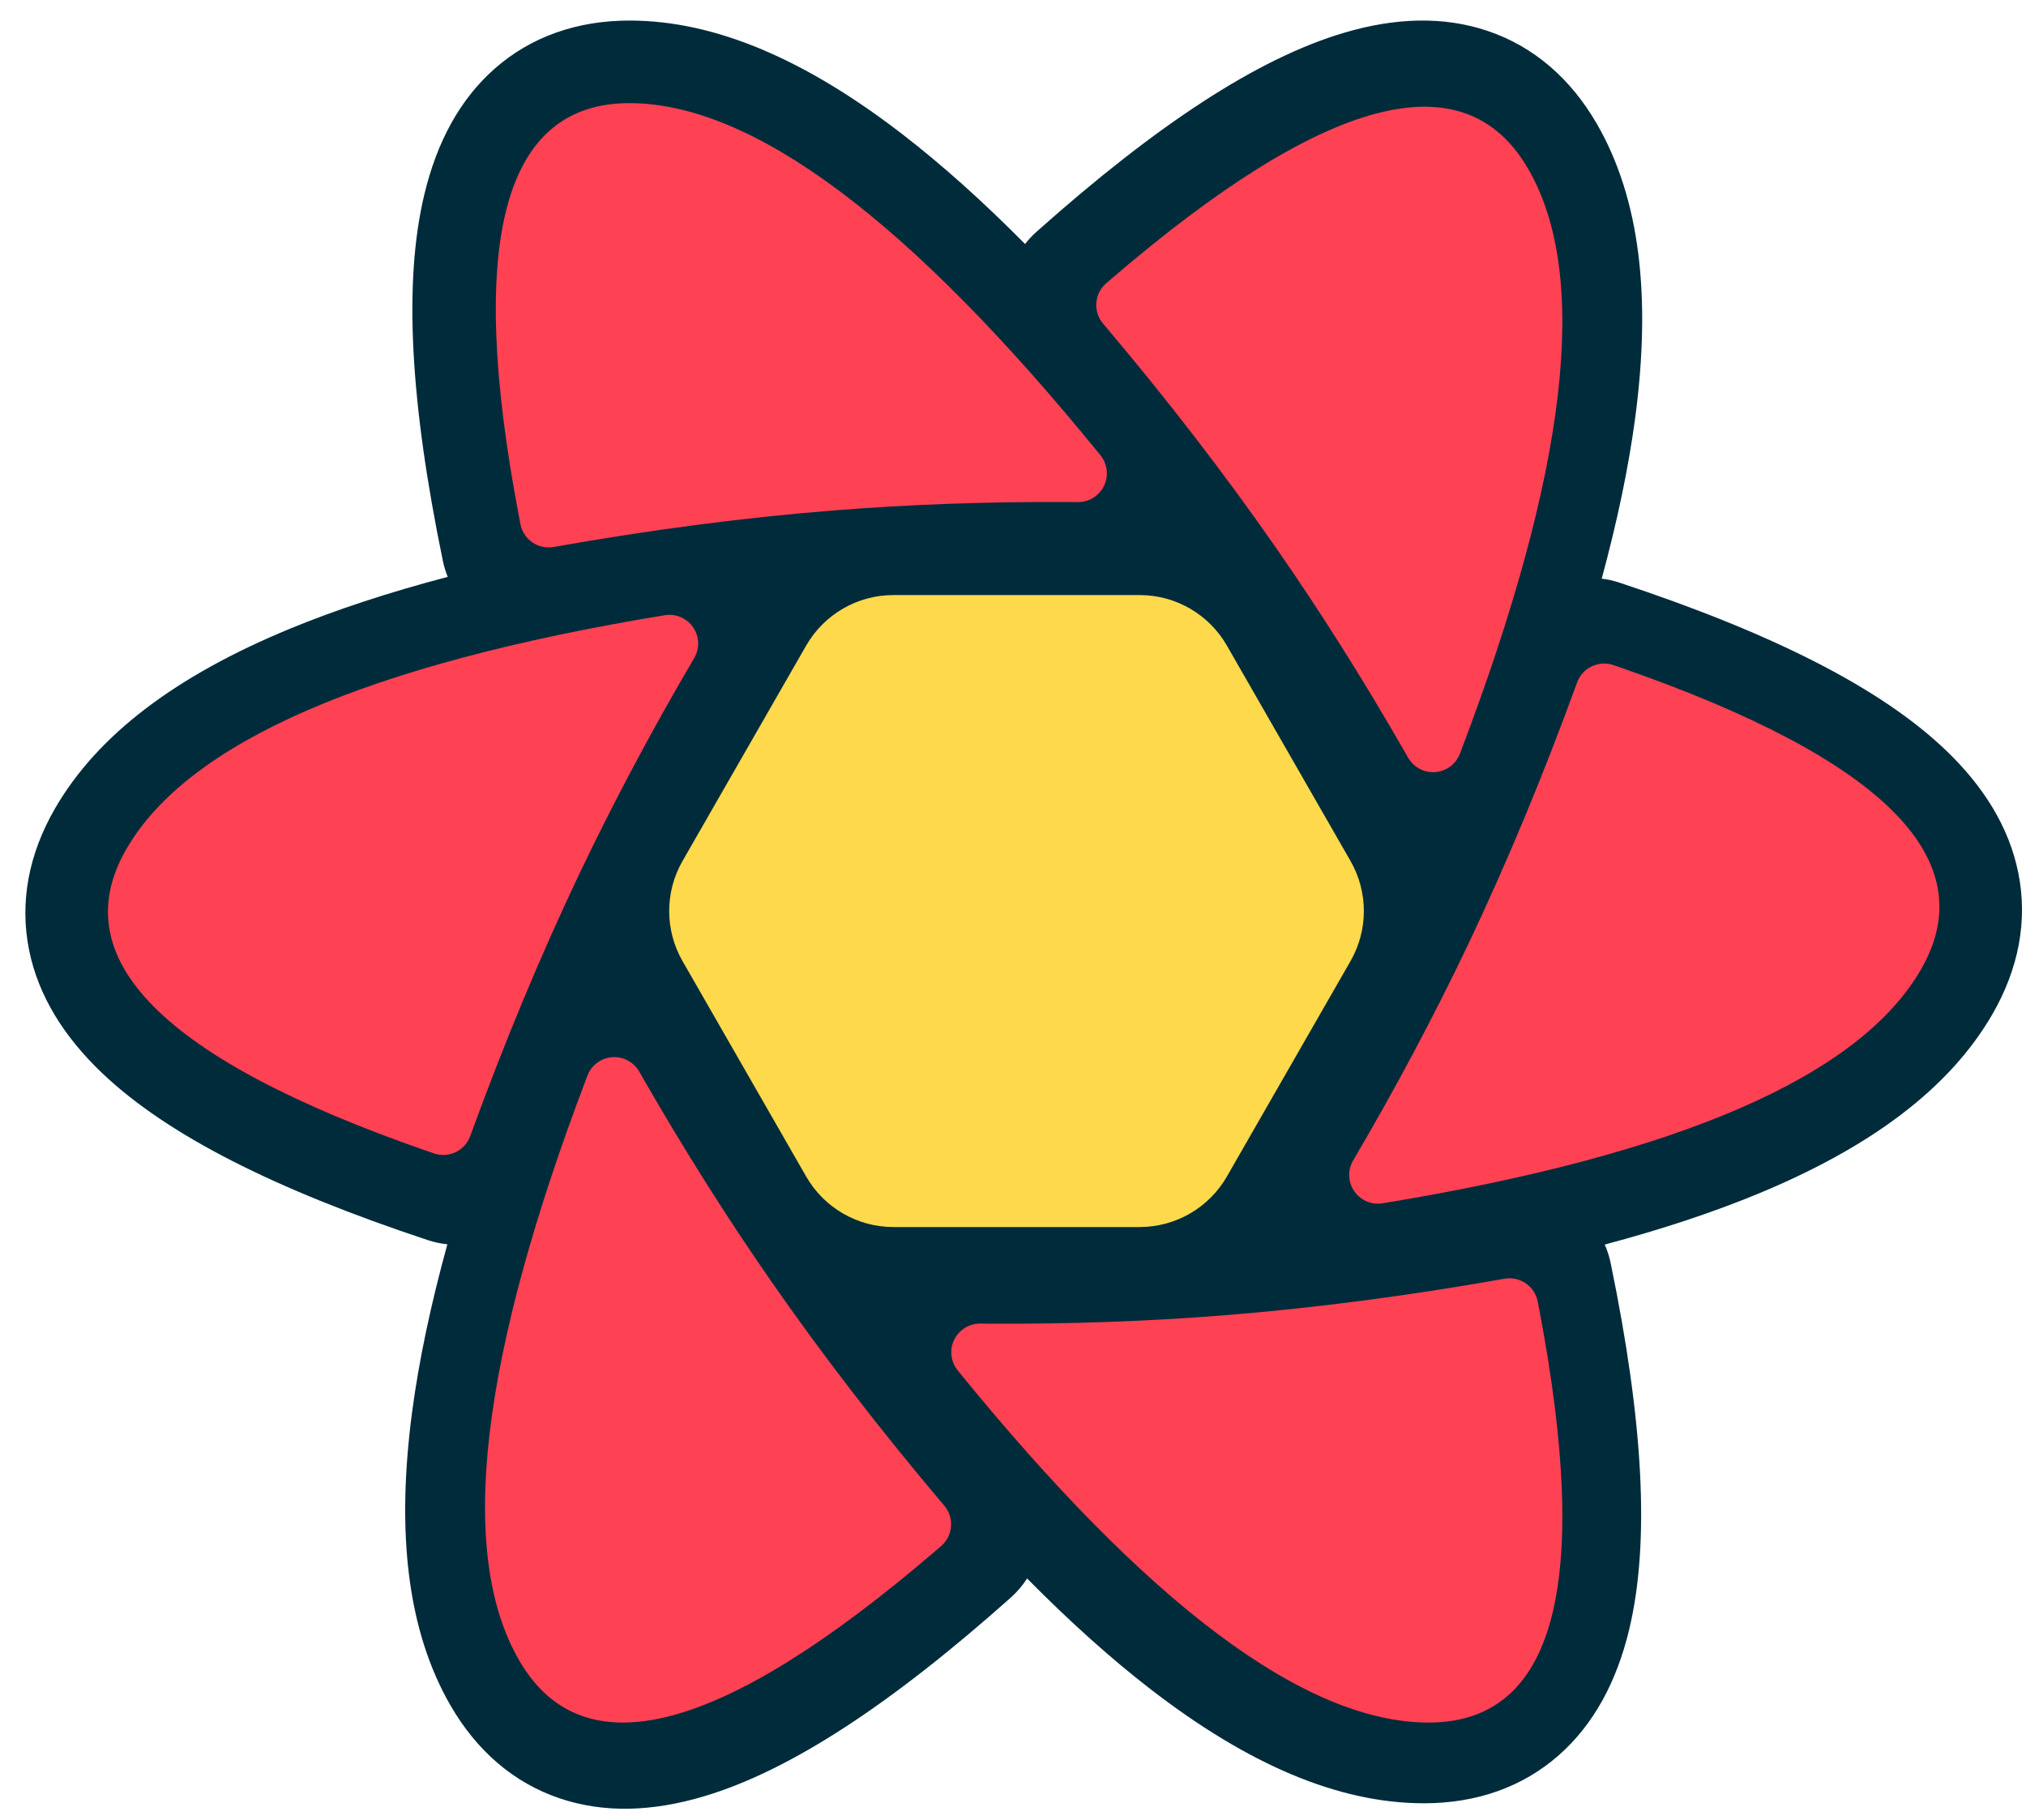 <svg width="69" height="62" viewBox="0 0 69 62" fill="none" xmlns="http://www.w3.org/2000/svg">
<g id="Group">
<path id="Vector" d="M42.827 38.548L41.523 40.813C41.13 41.495 40.403 41.916 39.615 41.916H29.623C28.836 41.916 28.108 41.495 27.715 40.813L26.411 38.548H42.827ZM46.479 32.207L44.179 36.201H25.059L22.759 32.207H46.479ZM44.263 26.007L46.483 29.86H22.756L24.975 26.007H44.263ZM39.615 20.146C40.403 20.146 41.13 20.566 41.523 21.248L42.912 23.66H26.327L27.715 21.248C28.108 20.566 28.836 20.146 29.623 20.146H39.615Z" fill="#00435B"/>
<path id="Vector_2" d="M15.081 19.095C13.974 13.728 13.736 9.611 14.452 6.622C14.877 4.844 15.655 3.394 16.838 2.347C18.087 1.243 19.666 0.7 21.44 0.7C24.367 0.7 27.444 2.035 30.732 4.571C32.073 5.605 33.465 6.851 34.911 8.311C35.026 8.163 35.156 8.023 35.301 7.894C39.388 4.252 42.829 1.989 45.772 1.117C47.522 0.598 49.165 0.548 50.661 1.052C52.24 1.583 53.498 2.682 54.386 4.221C55.852 6.761 56.238 10.098 55.692 14.218C55.469 15.898 55.088 17.727 54.55 19.709C54.753 19.734 54.957 19.779 55.158 19.846C60.344 21.564 64.016 23.412 66.239 25.524C67.561 26.78 68.425 28.179 68.737 29.728C69.067 31.362 68.745 33.001 67.859 34.539C66.396 37.075 63.707 39.075 59.876 40.659C58.338 41.295 56.597 41.872 54.653 42.39C54.742 42.59 54.81 42.803 54.856 43.026C55.963 48.393 56.201 52.51 55.486 55.499C55.06 57.277 54.282 58.727 53.099 59.774C51.85 60.878 50.271 61.42 48.497 61.42C45.57 61.42 42.493 60.086 39.205 57.55C37.85 56.505 36.442 55.243 34.98 53.763C34.83 53.998 34.645 54.217 34.427 54.412C30.34 58.054 26.899 60.317 23.956 61.189C22.206 61.708 20.563 61.758 19.067 61.254C17.487 60.722 16.229 59.624 15.341 58.085C13.876 55.545 13.49 52.208 14.036 48.088C14.267 46.347 14.667 44.446 15.236 42.381C15.014 42.358 14.79 42.311 14.569 42.238C9.384 40.52 5.712 38.672 3.489 36.56C2.166 35.303 1.303 33.905 0.99 32.356C0.661 30.722 0.982 29.082 1.869 27.545C3.331 25.009 6.02 23.009 9.851 21.424C11.435 20.769 13.234 20.178 15.249 19.648C15.177 19.472 15.12 19.287 15.081 19.095Z" fill="#002B3B"/>
<path id="Vector_3" d="M51.239 43.554C51.754 43.462 52.248 43.793 52.364 44.3L52.37 44.33L52.425 44.615C54.207 53.986 52.952 58.671 48.658 58.671C44.458 58.671 39.111 54.673 32.617 46.677C32.473 46.501 32.396 46.279 32.398 46.052C32.402 45.522 32.828 45.094 33.354 45.082L33.385 45.082L33.727 45.085C36.459 45.099 39.116 45.004 41.696 44.799C44.742 44.556 47.923 44.141 51.239 43.554ZM21.754 36.471L21.771 36.498L21.942 36.798C23.317 39.189 24.75 41.458 26.24 43.605C27.995 46.134 29.969 48.694 32.161 51.285C32.5 51.686 32.461 52.281 32.079 52.635L32.054 52.657L31.833 52.847C24.58 59.062 19.866 60.303 17.691 56.569C15.561 52.915 16.333 46.27 20.007 36.635C20.087 36.423 20.239 36.246 20.436 36.134C20.896 35.871 21.479 36.023 21.754 36.471ZM54.919 22.644L54.949 22.654L55.222 22.748C64.175 25.862 67.576 29.285 65.426 33.015C63.324 36.664 57.211 39.321 47.087 40.985C46.862 41.022 46.63 40.979 46.433 40.863C45.967 40.589 45.811 39.99 46.085 39.524C47.535 37.057 48.841 34.603 50.003 32.162C51.32 29.392 52.557 26.42 53.712 23.244C53.888 22.763 54.402 22.502 54.89 22.635L54.919 22.644ZM23.295 21.076C23.761 21.35 23.916 21.949 23.642 22.415C22.193 24.881 20.887 27.336 19.725 29.777C18.407 32.547 17.171 35.519 16.015 38.694C15.836 39.186 15.304 39.448 14.808 39.295L14.778 39.285L14.505 39.191C5.553 36.077 2.151 32.654 4.301 28.924C6.404 25.275 12.517 22.618 22.64 20.954C22.866 20.917 23.098 20.96 23.295 21.076ZM52.037 5.737C54.166 9.391 53.394 16.036 49.721 25.671C49.64 25.883 49.489 26.06 49.292 26.172C48.832 26.435 48.249 26.283 47.974 25.835L47.957 25.808L47.785 25.508C46.41 23.117 44.978 20.848 43.487 18.701C41.732 16.172 39.759 13.612 37.567 11.021C37.227 10.62 37.266 10.025 37.649 9.671L37.674 9.649L37.894 9.459C45.147 3.244 49.862 2.003 52.037 5.737ZM21.436 3.513C25.637 3.513 30.984 7.511 37.478 15.506C37.621 15.683 37.699 15.904 37.697 16.132C37.692 16.662 37.267 17.09 36.74 17.101L36.71 17.102L36.368 17.099C33.635 17.084 30.979 17.18 28.398 17.385C25.352 17.627 22.171 18.042 18.856 18.63C18.34 18.721 17.846 18.391 17.731 17.884L17.725 17.854L17.67 17.568C15.887 8.198 17.143 3.513 21.436 3.513Z" fill="#FF4154"/>
<path id="Vector_4" d="M38.814 20.268H30.426C29.2 20.268 28.067 20.924 27.456 21.988L23.245 29.326C22.639 30.382 22.639 31.68 23.245 32.735L27.456 40.073C28.067 41.137 29.2 41.793 30.426 41.793H38.814C40.04 41.793 41.173 41.137 41.784 40.073L45.995 32.735C46.601 31.68 46.601 30.382 45.995 29.326L41.784 21.988C41.173 20.924 40.04 20.268 38.814 20.268Z" fill="#FFD94C"/>
</g>
</svg>
